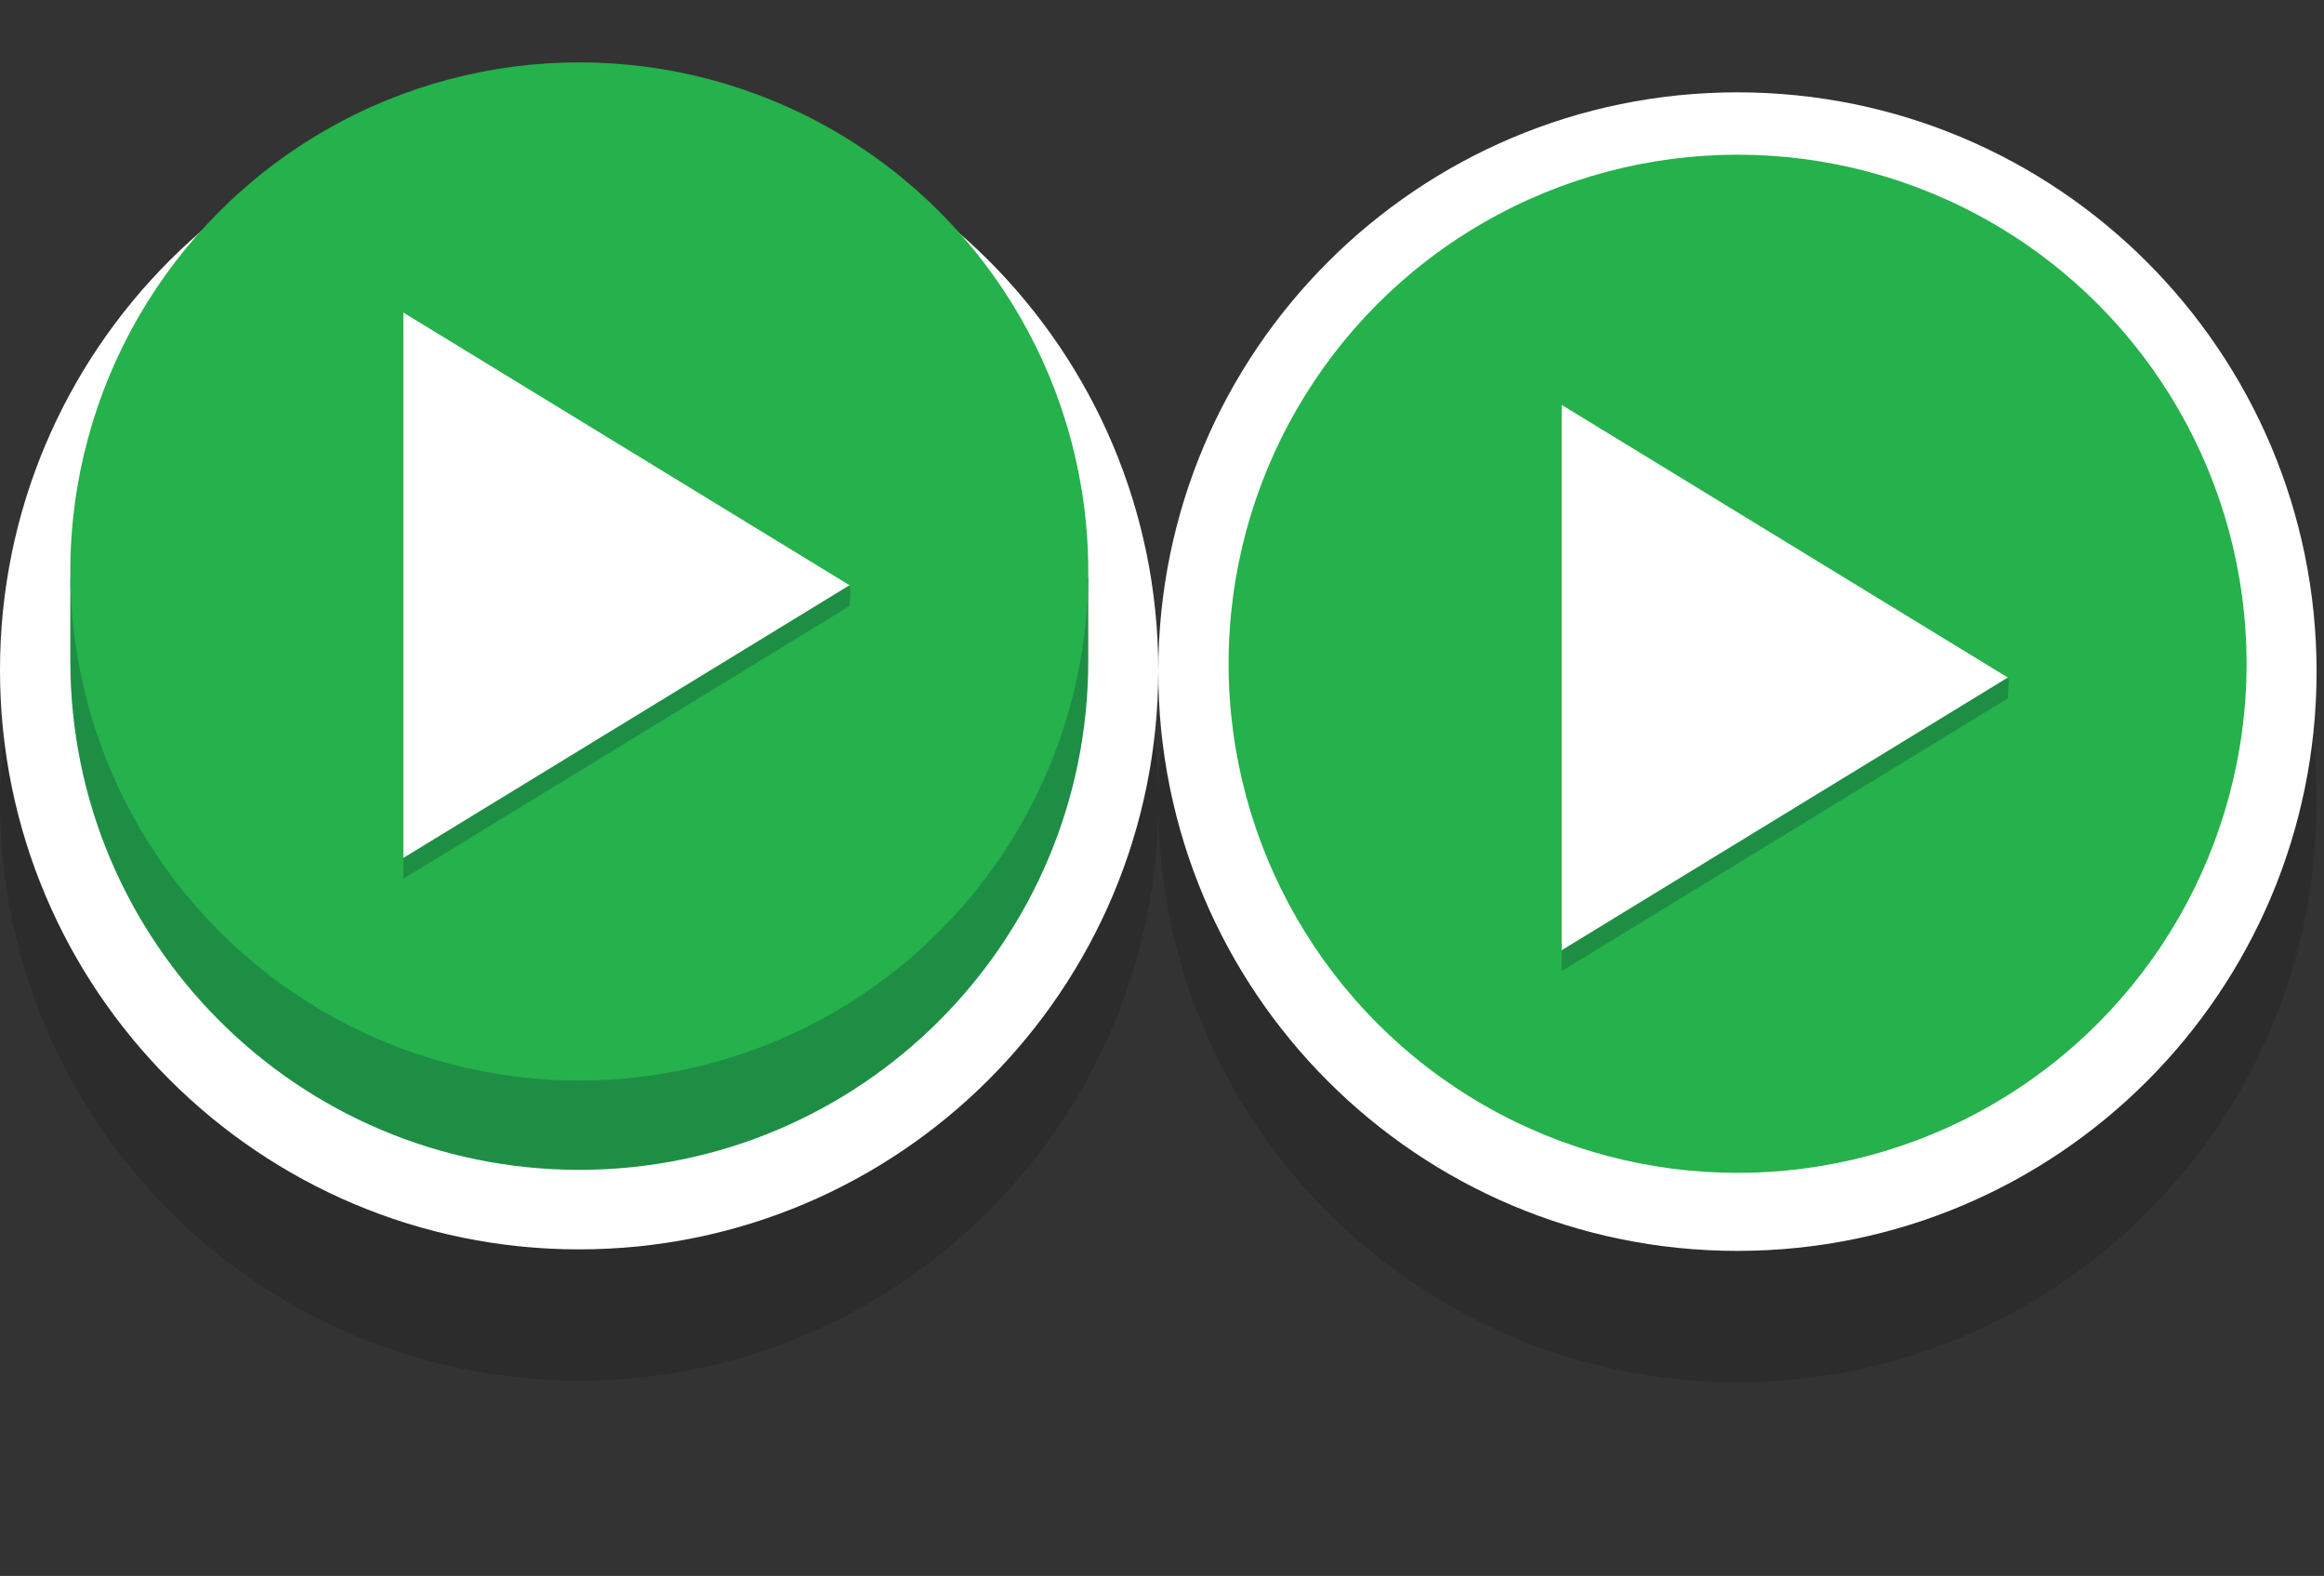 <?xml version="1.0" encoding="utf-8"?>
<!-- Generator: Adobe Illustrator 17.0.0, SVG Export Plug-In . SVG Version: 6.00 Build 0)  -->
<!DOCTYPE svg PUBLIC "-//W3C//DTD SVG 1.1//EN" "http://www.w3.org/Graphics/SVG/1.1/DTD/svg11.dtd">
<svg version="1.1" id="Layer_1" xmlns="http://www.w3.org/2000/svg" xmlns:xlink="http://www.w3.org/1999/xlink" x="0px" y="0px"
	 width="354px" height="240px" viewBox="0 -29.5 354 240" enable-background="new 0 -29.5 354 240" xml:space="preserve">
<rect x="0" y="-29.5" width="354" height="240" fill="#333333" stroke="none"/>
<path opacity="0.14" d="M352.867,92.781c0,48.72-39.497,88.219-88.219,88.219c-48.717,0-88.215-39.499-88.215-88.219
	c0-48.722,39.498-88.218,88.215-88.218C313.37,4.563,352.867,44.059,352.867,92.781z"/>
<path opacity="0.14" d="M176.433,92.55c0,48.72-39.498,88.219-88.22,88.219C39.495,180.769,0,141.271,0,92.55
	S39.495,4.332,88.212,4.332C136.934,4.332,176.433,43.829,176.433,92.55z"/>
<path fill="#FFFFFF" d="M176.433,72.55c0,48.72-39.498,88.219-88.22,88.219C39.495,160.769,0,121.271,0,72.55
	s39.495-88.218,88.212-88.218C136.934-15.668,176.433,23.829,176.433,72.55z"/>
<path fill="#1E8E45" d="M165.77,58.436V71.13c0,42.818-34.712,77.529-77.53,77.529s-77.53-34.71-77.53-77.529V58.663L165.77,58.436"
	/>
<circle fill="#25B14B" cx="88.239" cy="57.53" r="77.53"/>
<polygon fill="#1E8E45" points="129.4,62.799 61.443,104.33 61.443,21.274 129.554,59.91 "/>
<polygon fill="#FFFFFF" points="129.4,59.626 61.443,101.152 61.443,18.101 "/>
<path fill="#FFFFFF" d="M352.867,72.781c0,48.72-39.497,88.219-88.219,88.219c-48.717,0-88.215-39.499-88.215-88.219
	c0-48.722,39.498-88.218,88.215-88.218C313.37-15.437,352.867,24.059,352.867,72.781z"/>
<circle fill="#25B14B" cx="264.674" cy="71.588" r="77.53"/>
<polygon fill="#1E8E45" points="305.837,76.857 237.878,118.385 237.878,35.333 305.99,73.968 "/>
<polygon fill="#FFFFFF" points="305.837,73.684 237.878,115.213 237.878,32.159 "/>
</svg>
